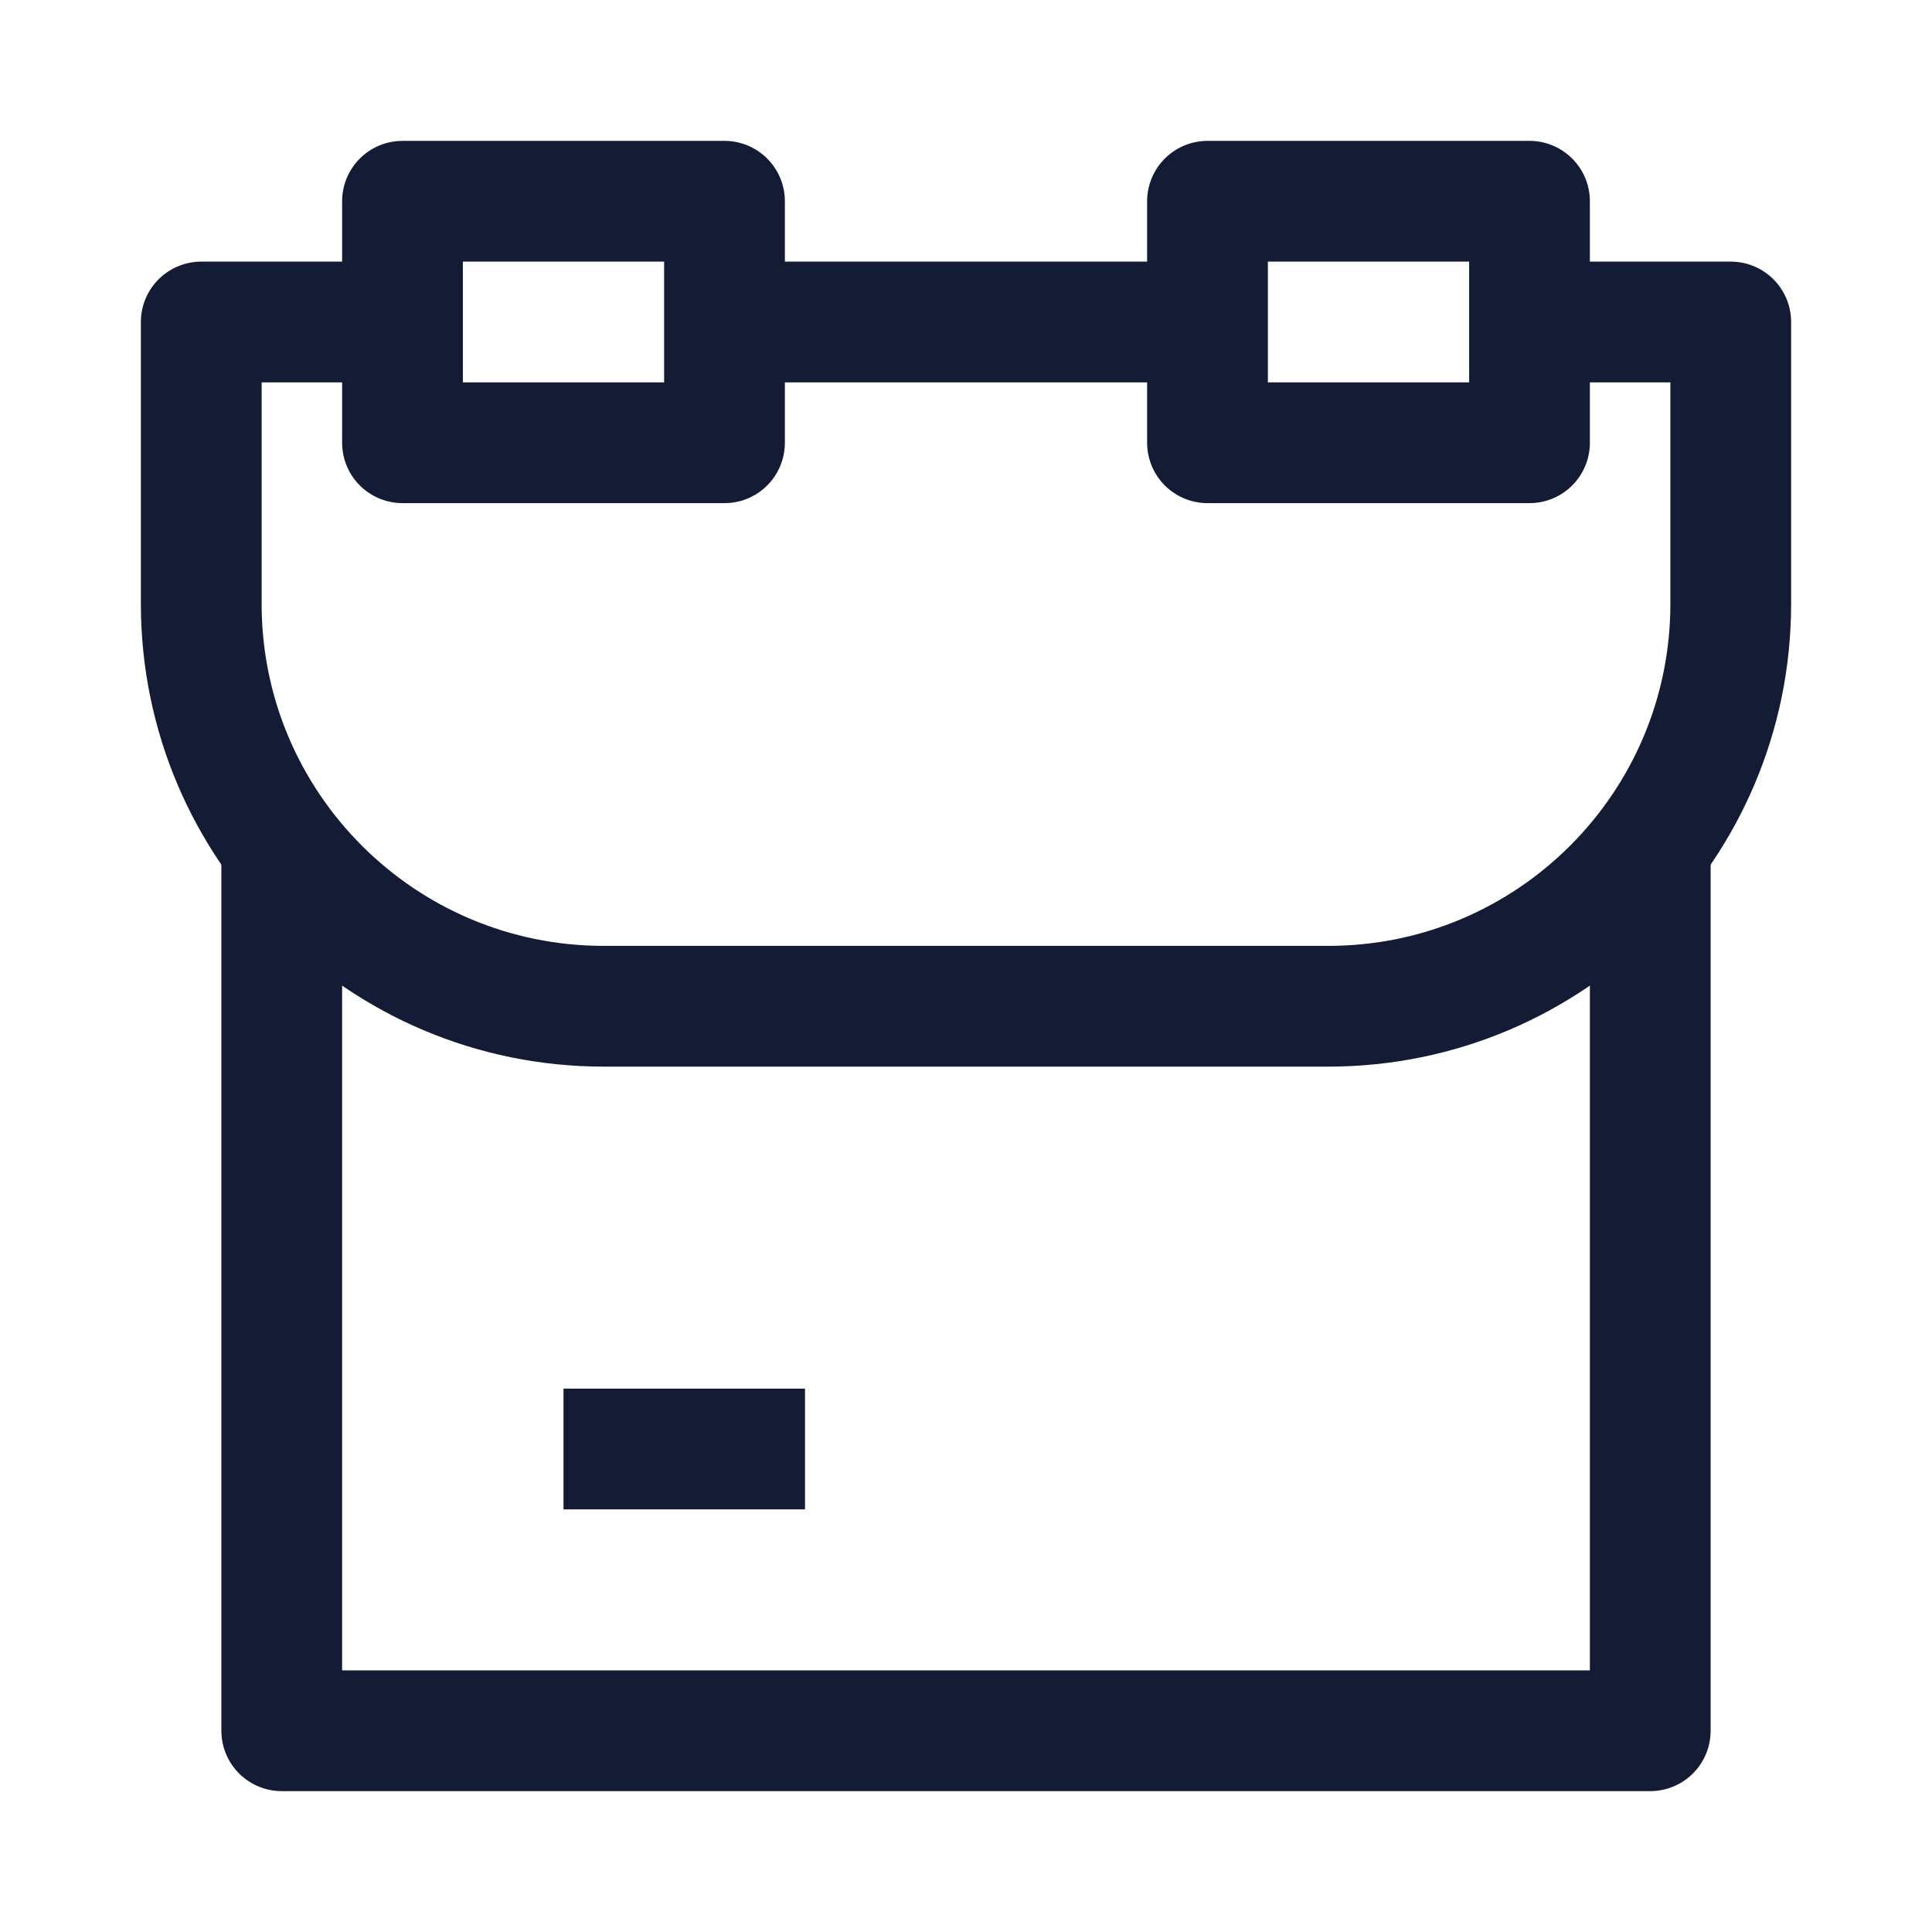 <svg width="24" height="24" viewBox="0 0 24 24" fill="none" xmlns="http://www.w3.org/2000/svg">
<path d="M3.5 10.5V21.5H20.5V10.5" stroke="#141B34" stroke-width="1.5" stroke-linejoin="round"/>
<path d="M9.15 4H14.85M19 4H21.5V7.5C21.5 10.261 19.261 12.5 16.5 12.5H7.5C4.739 12.5 2.5 10.261 2.5 7.5V4H5" stroke="#141B34" stroke-width="1.5" stroke-linejoin="round"/>
<rect x="5" y="2.5" width="4" height="3" stroke="#141B34" stroke-width="1.5" stroke-linejoin="round"/>
<rect x="15" y="2.5" width="4" height="3" stroke="#141B34" stroke-width="1.5" stroke-linejoin="round"/>
<path d="M7 18H10" stroke="#141B34" stroke-width="1.5" stroke-linejoin="round"/>
</svg>
